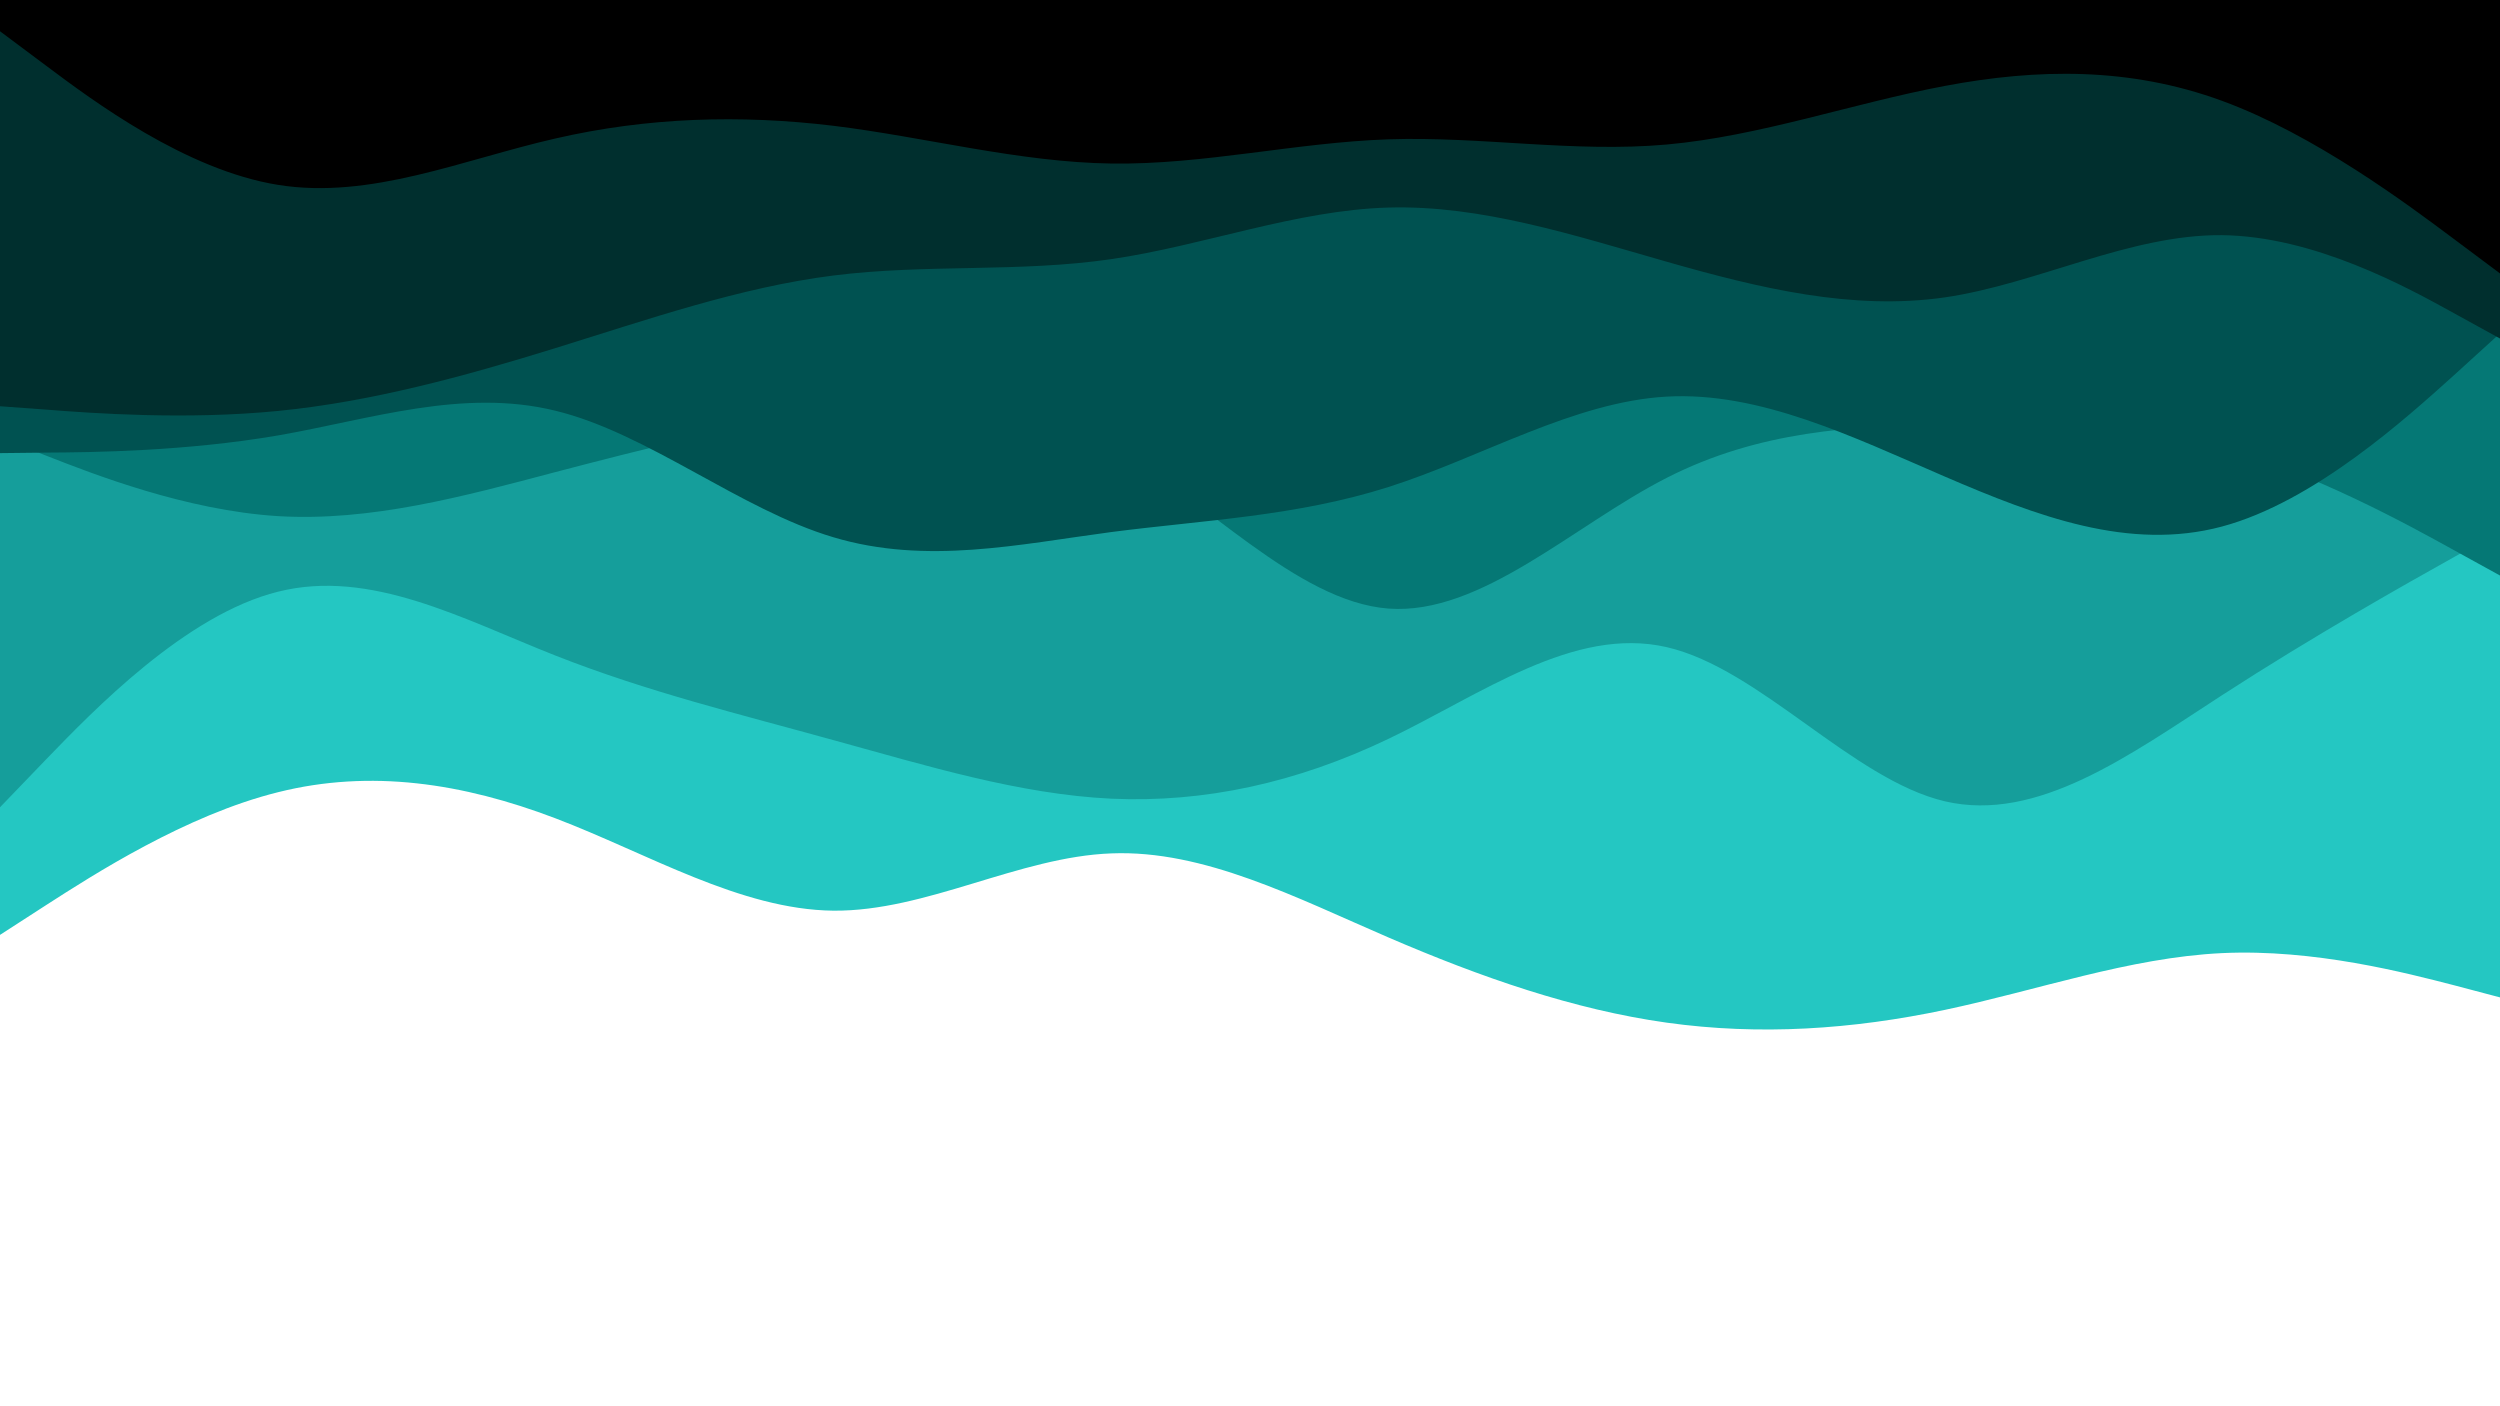 <svg id="visual" preserveAspectRatio="none" viewBox="0 0 960 540" width="960" height="540" xmlns="http://www.w3.org/2000/svg" xmlns:xlink="http://www.w3.org/1999/xlink" version="1.1"><rect x="0" y="0" width="960" height="540" fill="#ffffff"></rect><path d="M0 359L17.8 347.5C35.7 336 71.3 313 106.8 304.2C142.3 295.3 177.7 300.7 213.2 314.2C248.7 327.7 284.3 349.3 320 349.7C355.7 350 391.3 329 426.8 327.7C462.3 326.3 497.7 344.7 533.2 360C568.7 375.3 604.3 387.7 640 392.7C675.7 397.7 711.3 395.3 746.8 387.8C782.3 380.3 817.7 367.7 853.2 366C888.7 364.3 924.3 373.7 942.2 378.3L960 383L960 0L942.2 0C924.3 0 888.7 0 853.2 0C817.7 0 782.3 0 746.8 0C711.3 0 675.7 0 640 0C604.3 0 568.7 0 533.2 0C497.7 0 462.3 0 426.8 0C391.3 0 355.7 0 320 0C284.3 0 248.7 0 213.2 0C177.7 0 142.3 0 106.8 0C71.3 0 35.7 0 17.8 0L0 0Z" fill="#24c7c2"></path><path d="M0 310L17.8 291.5C35.7 273 71.3 236 106.8 227.2C142.3 218.3 177.7 237.7 213.2 251.7C248.7 265.7 284.3 274.3 320 284.2C355.7 294 391.3 305 426.8 306.7C462.3 308.3 497.7 300.7 533.2 283.7C568.7 266.7 604.3 240.3 640 248.5C675.7 256.7 711.3 299.3 746.8 307.7C782.3 316 817.7 290 853.2 267C888.7 244 924.3 224 942.2 214L960 204L960 0L942.2 0C924.3 0 888.7 0 853.2 0C817.7 0 782.3 0 746.8 0C711.3 0 675.7 0 640 0C604.3 0 568.7 0 533.2 0C497.7 0 462.3 0 426.8 0C391.3 0 355.7 0 320 0C284.3 0 248.7 0 213.2 0C177.7 0 142.3 0 106.8 0C71.3 0 35.7 0 17.8 0L0 0Z" fill="#159e9b"></path><path d="M0 168L17.8 175C35.7 182 71.3 196 106.8 198.2C142.3 200.3 177.7 190.7 213.2 181.3C248.7 172 284.3 163 320 158C355.7 153 391.3 152 426.8 171.5C462.3 191 497.7 231 533.2 233.7C568.7 236.3 604.3 201.7 640 183.5C675.7 165.3 711.3 163.7 746.8 162.8C782.3 162 817.7 162 853.2 171.8C888.7 181.7 924.3 201.3 942.2 211.2L960 221L960 0L942.2 0C924.3 0 888.7 0 853.2 0C817.7 0 782.3 0 746.8 0C711.3 0 675.7 0 640 0C604.3 0 568.7 0 533.2 0C497.7 0 462.3 0 426.8 0C391.3 0 355.7 0 320 0C284.3 0 248.7 0 213.2 0C177.7 0 142.3 0 106.8 0C71.3 0 35.7 0 17.8 0L0 0Z" fill="#057875"></path><path d="M0 174L17.8 173.8C35.7 173.7 71.3 173.3 106.8 167.2C142.3 161 177.7 149 213.2 157.7C248.7 166.3 284.3 195.7 320 206.3C355.7 217 391.3 209 426.8 204.3C462.3 199.7 497.7 198.3 533.2 187C568.7 175.7 604.3 154.3 640 152.3C675.7 150.3 711.3 167.7 746.8 183C782.3 198.3 817.7 211.7 853.2 202.2C888.7 192.7 924.3 160.3 942.2 144.2L960 128L960 0L942.2 0C924.3 0 888.7 0 853.2 0C817.7 0 782.3 0 746.8 0C711.3 0 675.7 0 640 0C604.3 0 568.7 0 533.2 0C497.7 0 462.3 0 426.8 0C391.3 0 355.7 0 320 0C284.3 0 248.7 0 213.2 0C177.7 0 142.3 0 106.8 0C71.3 0 35.7 0 17.8 0L0 0Z" fill="#005251"></path><path d="M0 156L17.8 157.3C35.7 158.7 71.3 161.3 106.8 157.8C142.3 154.3 177.7 144.7 213.2 133.7C248.7 122.7 284.3 110.3 320 105.8C355.7 101.3 391.3 104.7 426.8 99.5C462.3 94.3 497.7 80.7 533.2 79.7C568.7 78.7 604.3 90.3 640 100.5C675.7 110.7 711.3 119.3 746.8 114.2C782.3 109 817.7 90 853.2 90.3C888.7 90.7 924.3 110.3 942.2 120.2L960 130L960 0L942.2 0C924.3 0 888.7 0 853.2 0C817.7 0 782.3 0 746.8 0C711.3 0 675.7 0 640 0C604.3 0 568.7 0 533.2 0C497.7 0 462.3 0 426.8 0C391.3 0 355.7 0 320 0C284.3 0 248.7 0 213.2 0C177.7 0 142.3 0 106.8 0C71.3 0 35.7 0 17.8 0L0 0Z" fill="#002f2e"></path><path d="M0 12L17.8 25.3C35.7 38.7 71.3 65.3 106.8 71C142.3 76.7 177.7 61.3 213.2 53.2C248.7 45 284.3 44 320 48.3C355.7 52.7 391.3 62.3 426.8 62.8C462.3 63.3 497.7 54.7 533.2 53.5C568.7 52.3 604.3 58.7 640 55.5C675.7 52.3 711.3 39.7 746.8 33C782.3 26.3 817.7 25.7 853.2 38.7C888.7 51.7 924.3 78.3 942.2 91.7L960 105L960 0L942.2 0C924.3 0 888.7 0 853.2 0C817.7 0 782.3 0 746.8 0C711.3 0 675.7 0 640 0C604.3 0 568.7 0 533.2 0C497.7 0 462.3 0 426.8 0C391.3 0 355.7 0 320 0C284.3 0 248.7 0 213.2 0C177.7 0 142.3 0 106.8 0C71.3 0 35.7 0 17.8 0L0 0Z" fill="#000000"></path></svg>
